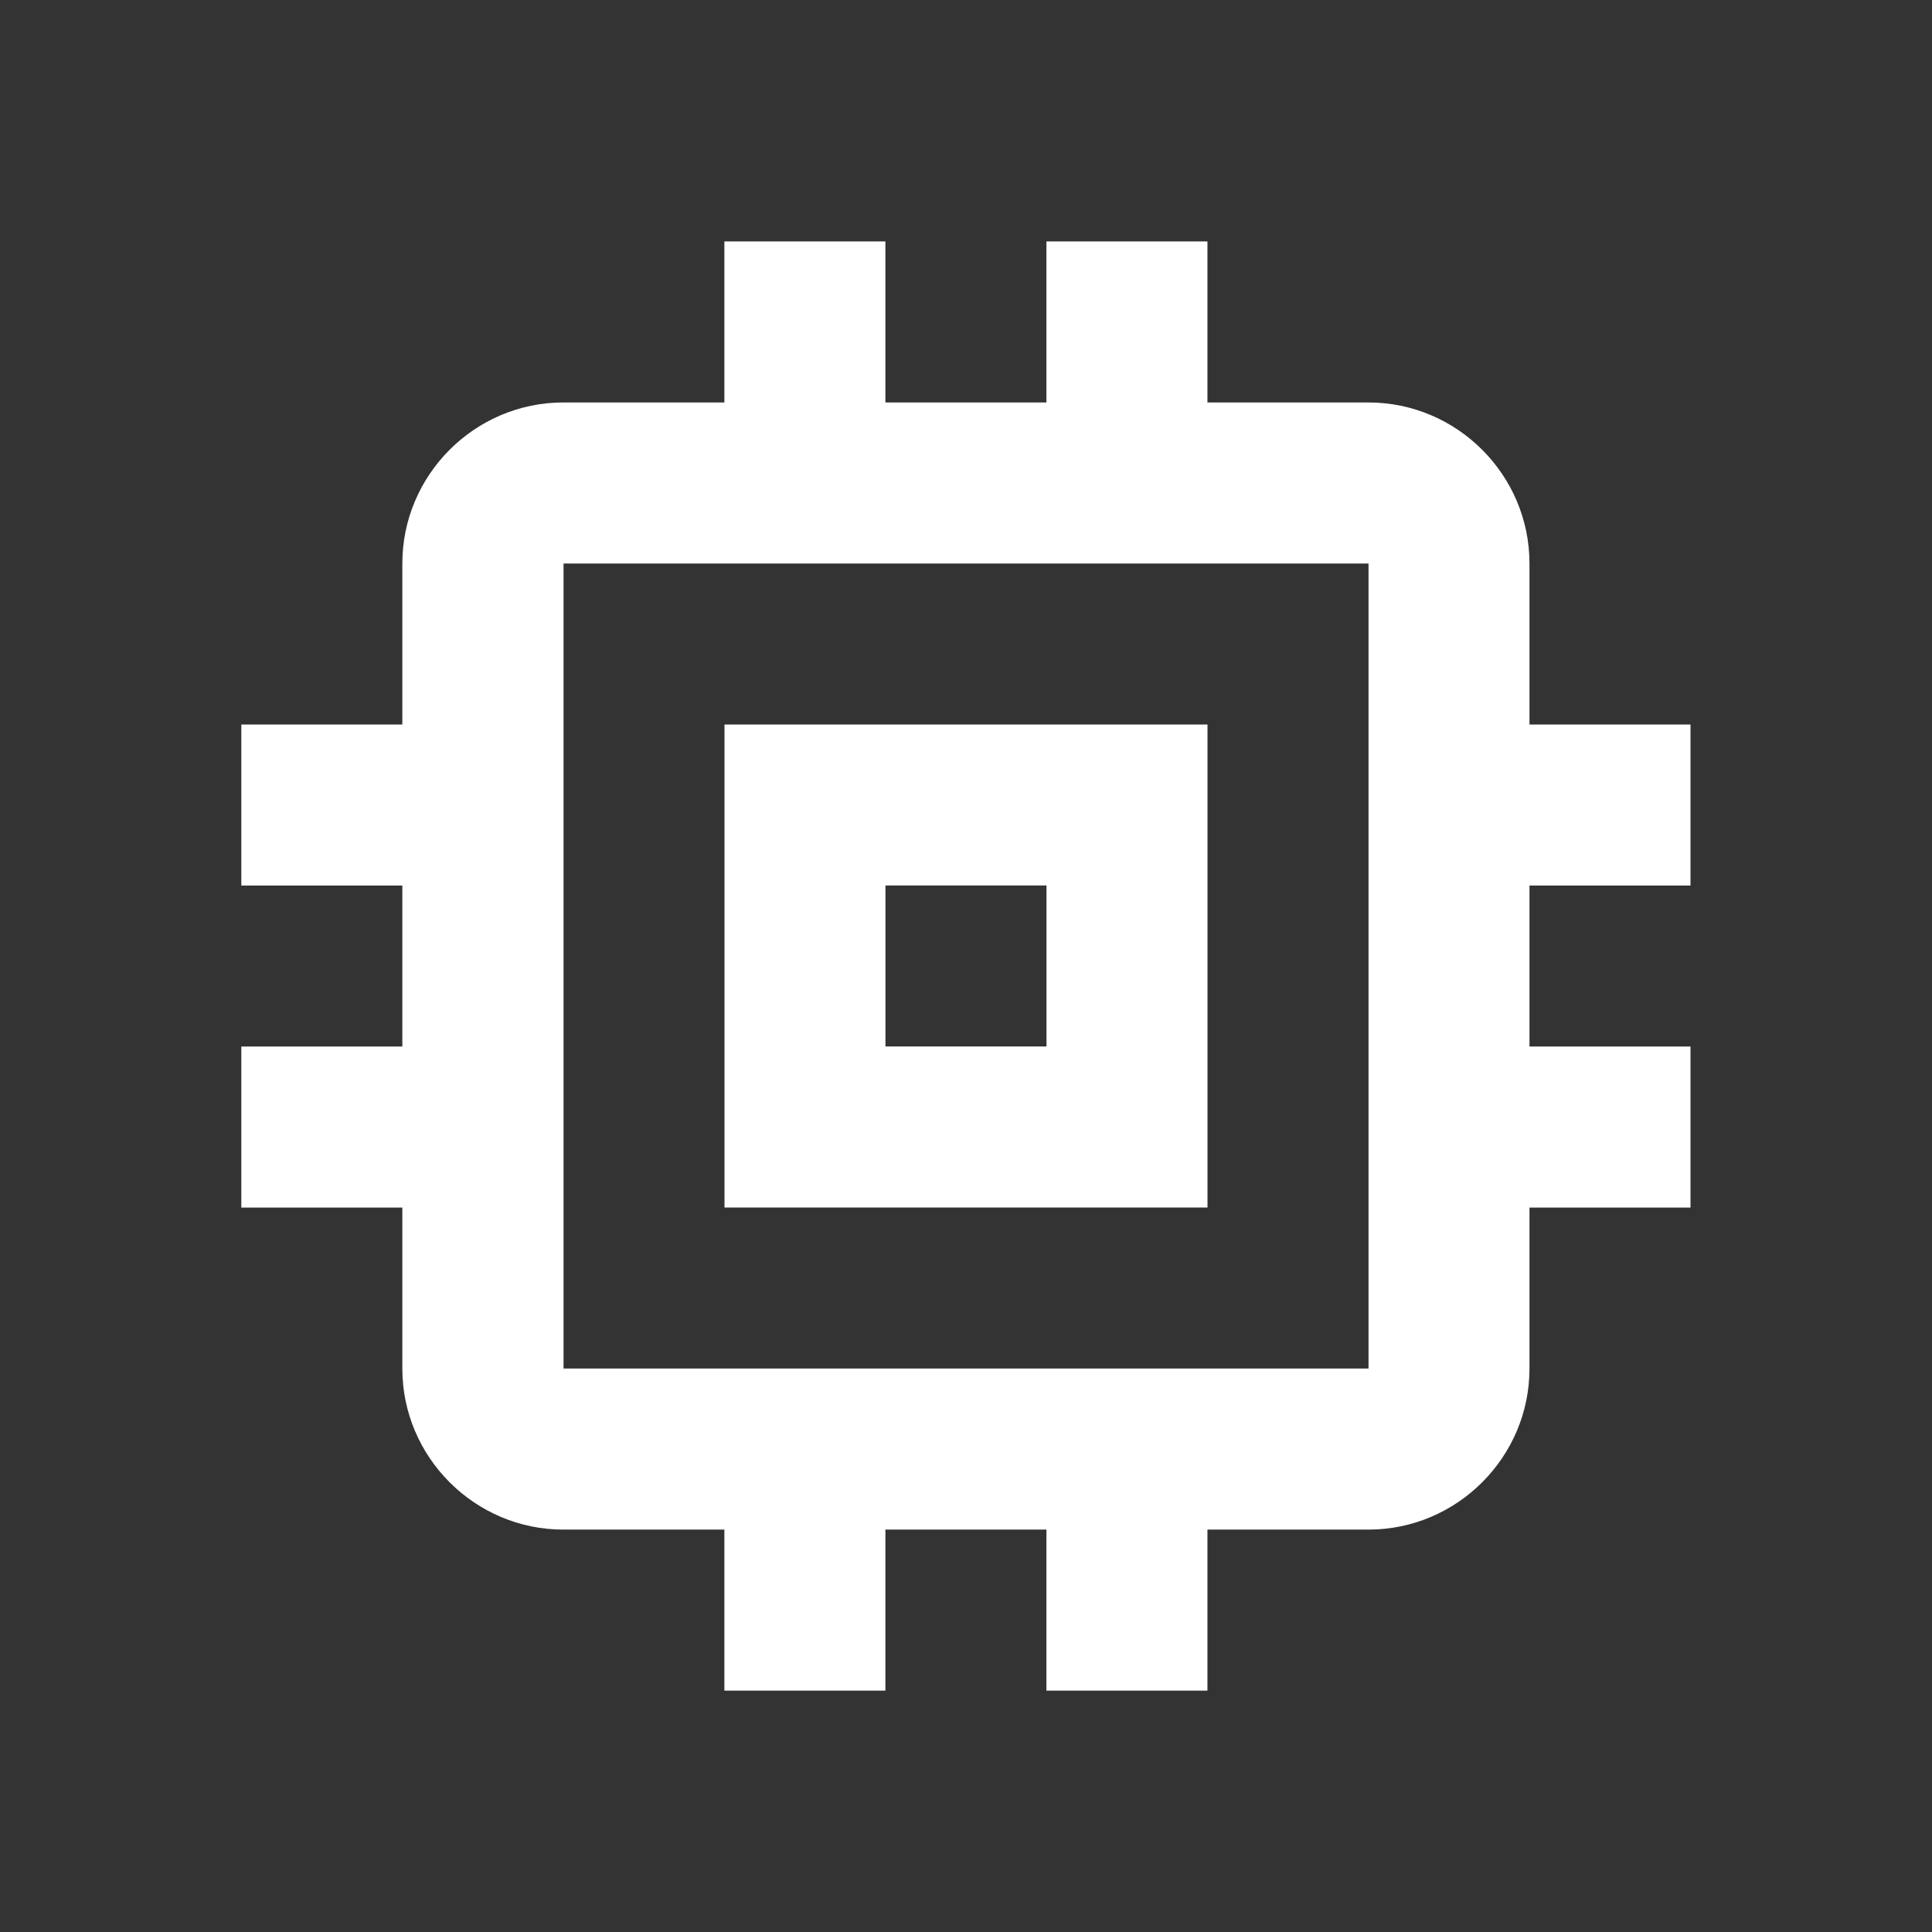 <!-- Generated by IcoMoon.io -->
<svg version="1.1" xmlns="http://www.w3.org/2000/svg" width="32" height="32" viewBox="0 0 32 32">
<rect x="0" y="0" width="32" height="32" fill="#333333" stroke="none"/>
<title>mt-memory</title>
<path fill="#fff" d="M20 12h-8v8h8v-8zM17.333 17.333h-2.667v-2.667h2.667v2.667zM28 14.667v-2.667h-2.667v-2.667c0-1.467-1.2-2.667-2.667-2.667h-2.667v-2.667h-2.667v2.667h-2.667v-2.667h-2.667v2.667h-2.667c-1.467 0-2.667 1.2-2.667 2.667v2.667h-2.667v2.667h2.667v2.667h-2.667v2.667h2.667v2.667c0 1.467 1.2 2.667 2.667 2.667h2.667v2.667h2.667v-2.667h2.667v2.667h2.667v-2.667h2.667c1.467 0 2.667-1.2 2.667-2.667v-2.667h2.667v-2.667h-2.667v-2.667h2.667zM22.667 22.667h-13.333v-13.333h13.333v13.333z"></path>
</svg>
